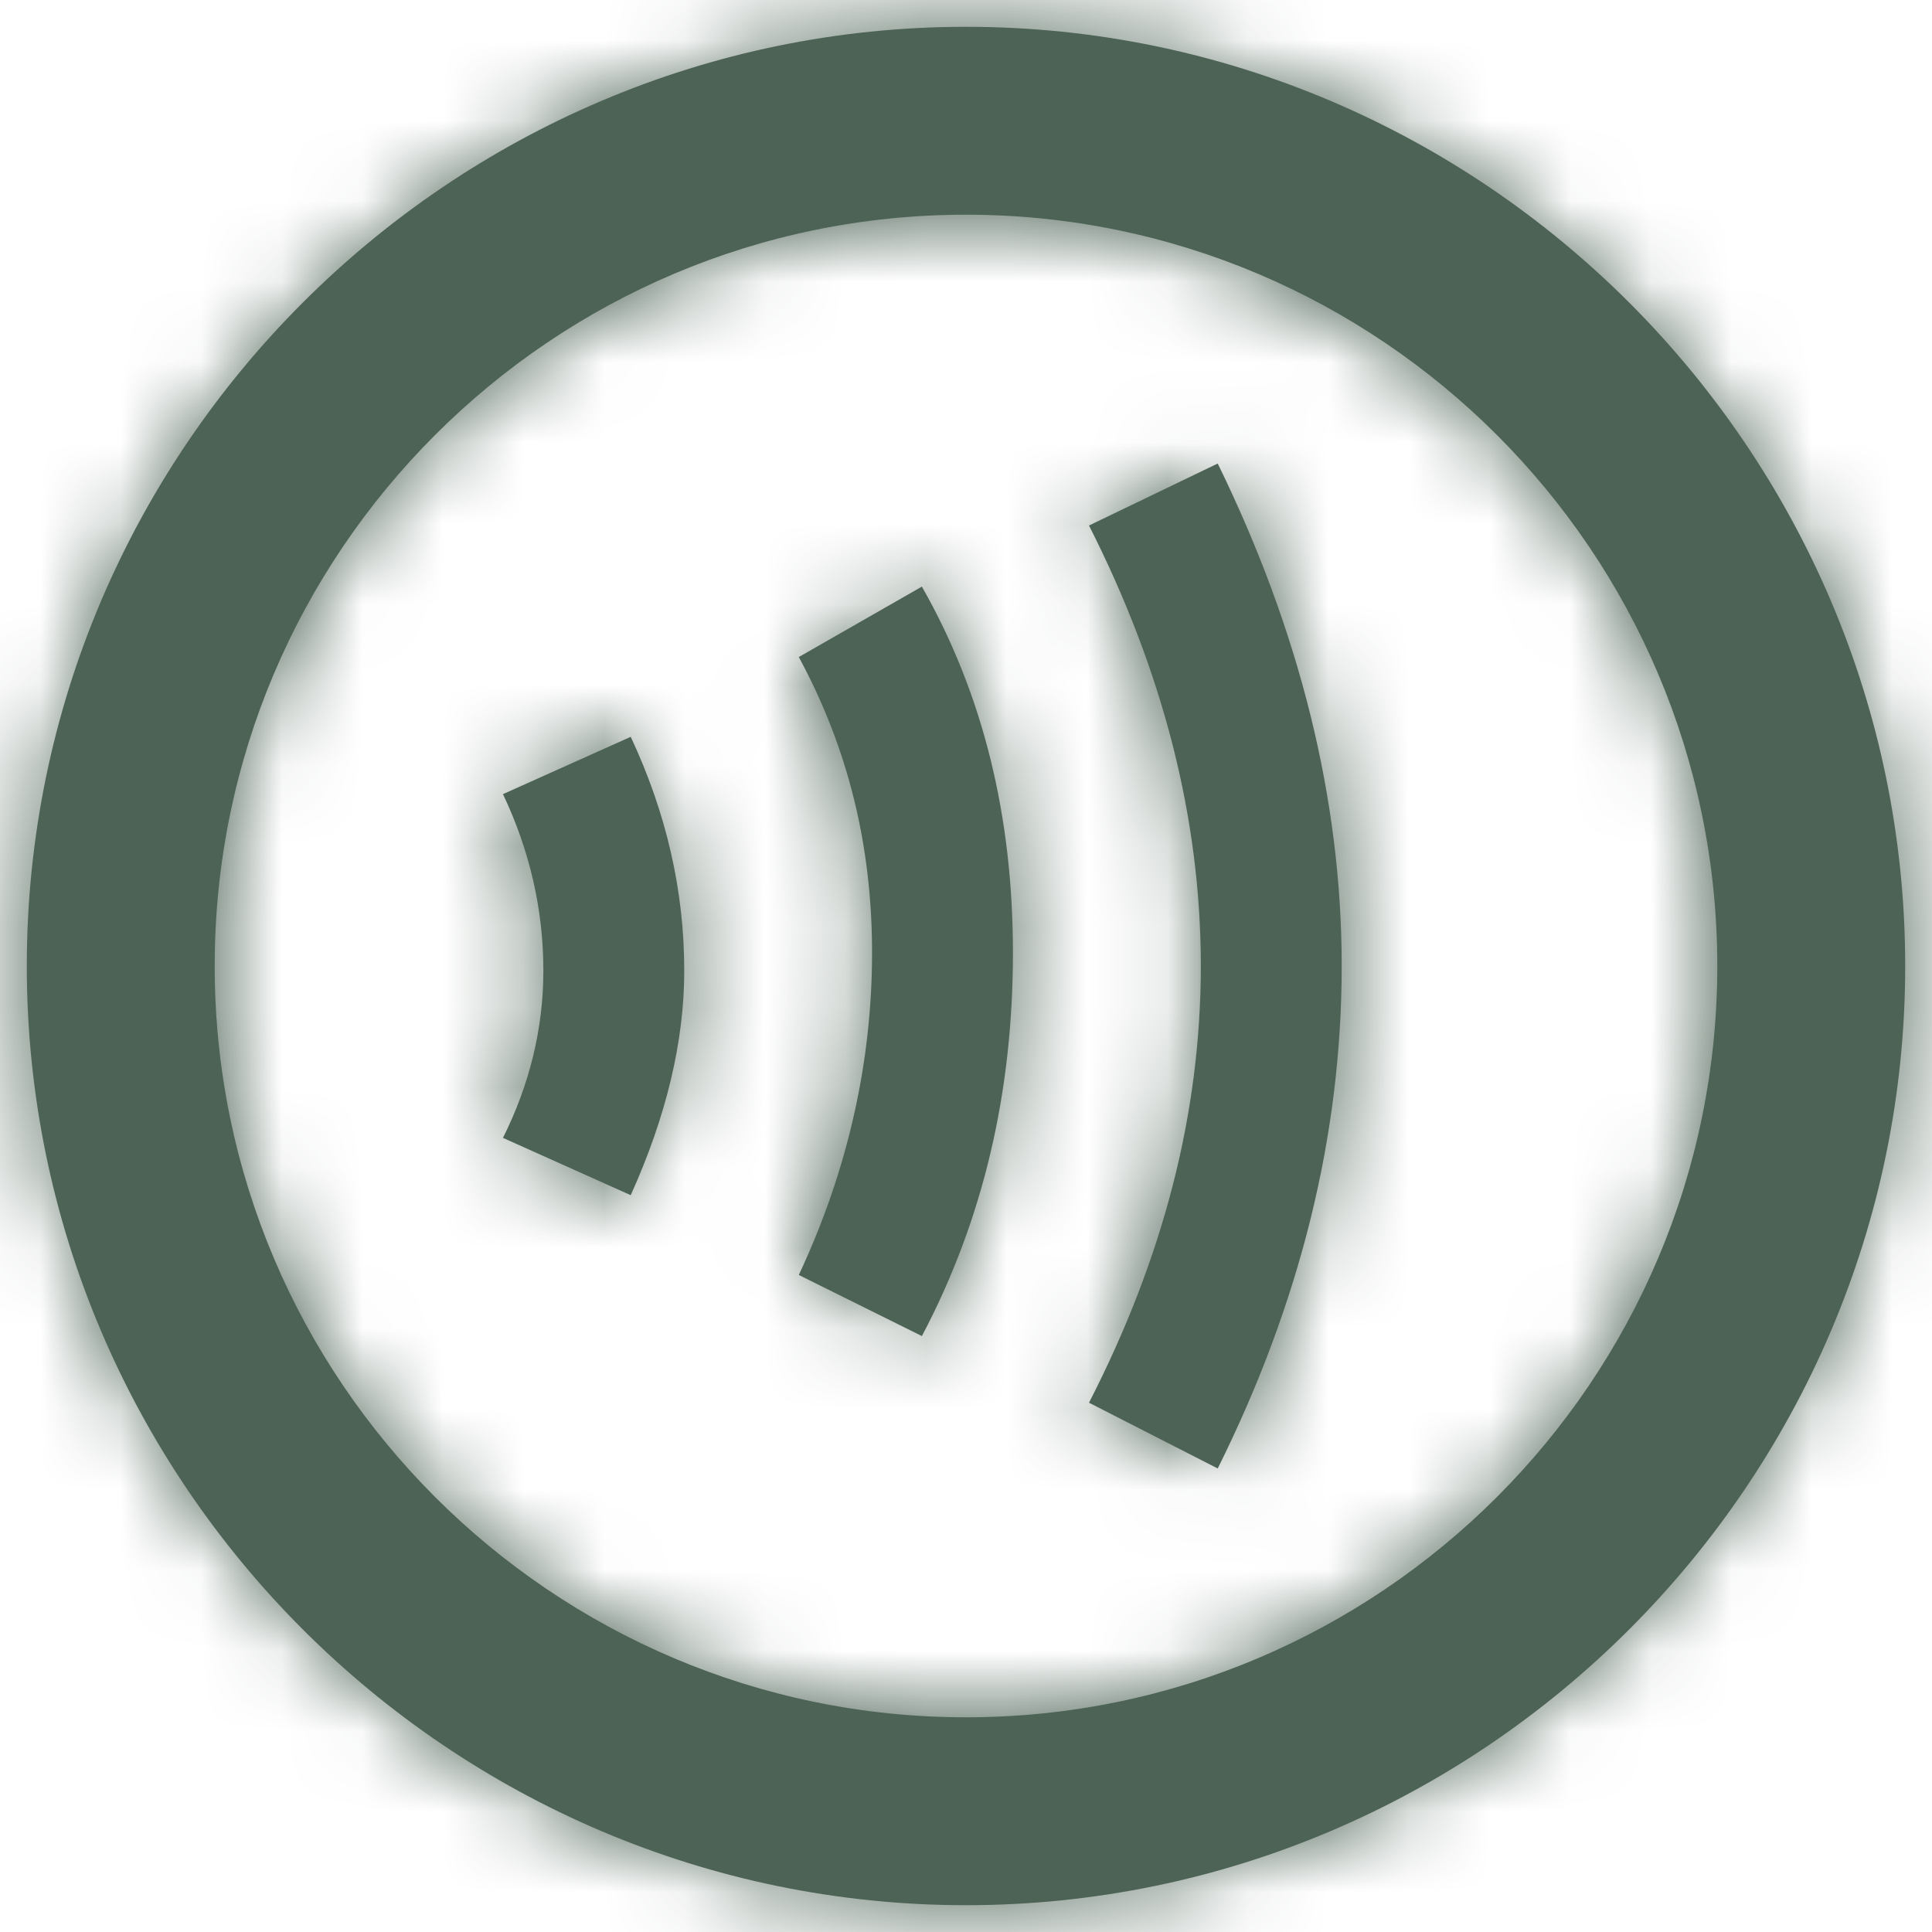 <svg width="24" height="24" viewBox="0 0 24 24" fill="none" xmlns="http://www.w3.org/2000/svg">
<mask id="path-1-inside-1_55_225" fill="white">
<path d="M12 2.667C17.145 2.667 21.333 6.855 21.333 12C21.333 17.145 17.145 21.333 12 21.333C6.855 21.333 2.667 17.145 2.667 12C2.667 6.855 6.855 2.667 12 2.667ZM12 0.333C5.583 0.333 0.333 5.583 0.333 12C0.333 18.417 5.583 23.667 12 23.667C18.417 23.667 23.667 18.417 23.667 12C23.667 5.583 18.417 0.333 12 0.333ZM7.835 14.847L6.248 14.135C6.575 13.482 6.75 12.782 6.75 12.058C6.75 11.288 6.575 10.553 6.248 9.865L7.835 9.153C8.278 10.098 8.5 11.067 8.5 12.058C8.5 12.933 8.278 13.867 7.835 14.847ZM11.452 16.597L9.923 15.838C10.542 14.52 10.833 13.167 10.833 11.837C10.833 10.518 10.542 9.305 9.923 8.162L11.452 7.287C12.222 8.64 12.583 10.157 12.583 11.837C12.583 13.552 12.222 15.138 11.452 16.597ZM15.127 18.242L13.528 17.425C14.45 15.628 14.917 13.832 14.917 12C14.917 10.168 14.45 8.348 13.528 6.528L15.127 5.758C16.142 7.835 16.667 9.923 16.667 12C16.667 14.123 16.142 16.2 15.127 18.242Z"/>
</mask>
<path d="M12 2.667C17.145 2.667 21.333 6.855 21.333 12C21.333 17.145 17.145 21.333 12 21.333C6.855 21.333 2.667 17.145 2.667 12C2.667 6.855 6.855 2.667 12 2.667ZM12 0.333C5.583 0.333 0.333 5.583 0.333 12C0.333 18.417 5.583 23.667 12 23.667C18.417 23.667 23.667 18.417 23.667 12C23.667 5.583 18.417 0.333 12 0.333ZM7.835 14.847L6.248 14.135C6.575 13.482 6.75 12.782 6.75 12.058C6.75 11.288 6.575 10.553 6.248 9.865L7.835 9.153C8.278 10.098 8.5 11.067 8.5 12.058C8.5 12.933 8.278 13.867 7.835 14.847ZM11.452 16.597L9.923 15.838C10.542 14.52 10.833 13.167 10.833 11.837C10.833 10.518 10.542 9.305 9.923 8.162L11.452 7.287C12.222 8.64 12.583 10.157 12.583 11.837C12.583 13.552 12.222 15.138 11.452 16.597ZM15.127 18.242L13.528 17.425C14.45 15.628 14.917 13.832 14.917 12C14.917 10.168 14.45 8.348 13.528 6.528L15.127 5.758C16.142 7.835 16.667 9.923 16.667 12C16.667 14.123 16.142 16.2 15.127 18.242Z" fill="#4D6356"/>
<path d="M6.248 14.135L-0.013 11.005L-3.278 17.534L3.384 20.522L6.248 14.135ZM6.248 9.865L3.384 3.478L-3.142 6.405L-0.076 12.866L6.248 9.865ZM7.835 9.153L14.172 6.18L11.249 -0.05L4.97 2.766L7.835 9.153ZM11.452 16.597L8.34 22.867L14.455 25.901L17.642 19.865L11.452 16.597ZM9.923 15.838L3.586 12.866L0.678 19.065L6.812 22.109L9.923 15.838ZM9.923 8.162L6.445 2.087L0.516 5.482L3.766 11.492L9.923 8.162ZM11.452 7.287L17.536 3.825L14.065 -2.276L7.974 1.212L11.452 7.287ZM15.127 18.242L11.942 24.475L18.244 27.695L21.395 21.358L15.127 18.242ZM13.528 17.425L7.3 14.23L4.1 20.468L10.343 23.658L13.528 17.425ZM13.528 6.528L10.49 0.222L4.058 3.321L7.283 9.691L13.528 6.528ZM15.127 5.758L21.416 2.684L18.359 -3.569L12.089 -0.548L15.127 5.758ZM12 9.667C13.279 9.667 14.333 10.721 14.333 12H28.333C28.333 2.989 21.011 -4.333 12 -4.333V9.667ZM14.333 12C14.333 13.279 13.279 14.333 12 14.333V28.333C21.011 28.333 28.333 21.011 28.333 12H14.333ZM12 14.333C10.721 14.333 9.667 13.279 9.667 12H-4.333C-4.333 21.011 2.989 28.333 12 28.333V14.333ZM9.667 12C9.667 10.721 10.721 9.667 12 9.667V-4.333C2.989 -4.333 -4.333 2.989 -4.333 12H9.667ZM12 -6.667C1.717 -6.667 -6.667 1.717 -6.667 12H7.333C7.333 9.449 9.449 7.333 12 7.333V-6.667ZM-6.667 12C-6.667 22.283 1.717 30.667 12 30.667V16.667C9.449 16.667 7.333 14.551 7.333 12H-6.667ZM12 30.667C22.283 30.667 30.667 22.283 30.667 12H16.667C16.667 14.551 14.551 16.667 12 16.667V30.667ZM30.667 12C30.667 1.717 22.283 -6.667 12 -6.667V7.333C14.551 7.333 16.667 9.449 16.667 12H30.667ZM10.7 8.46L9.113 7.748L3.384 20.522L4.97 21.234L10.7 8.46ZM12.509 17.265C13.291 15.703 13.75 13.937 13.75 12.058H-0.25C-0.25 11.627 -0.141 11.26 -0.013 11.005L12.509 17.265ZM13.75 12.058C13.75 10.198 13.321 8.442 12.572 6.864L-0.076 12.866C-0.171 12.665 -0.25 12.379 -0.25 12.058H13.75ZM9.113 16.252L10.7 15.54L4.97 2.766L3.384 3.478L9.113 16.252ZM1.498 12.126C1.508 12.149 1.513 12.162 1.514 12.165C1.515 12.167 1.513 12.162 1.51 12.15C1.508 12.139 1.505 12.123 1.503 12.106C1.501 12.088 1.5 12.072 1.5 12.058H15.5C15.5 9.985 15.029 8.006 14.172 6.18L1.498 12.126ZM1.5 12.058C1.5 11.902 1.52 11.809 1.524 11.791C1.528 11.775 1.516 11.831 1.457 11.961L14.213 17.732C14.977 16.041 15.5 14.123 15.5 12.058H1.5ZM14.563 10.326L13.035 9.568L6.812 22.109L8.34 22.867L14.563 10.326ZM16.261 18.811C17.309 16.575 17.833 14.208 17.833 11.837H3.833C3.833 12.125 3.774 12.465 3.586 12.866L16.261 18.811ZM17.833 11.837C17.833 9.422 17.283 7.055 16.081 4.832L3.766 11.492C3.797 11.549 3.807 11.581 3.813 11.604C3.819 11.63 3.833 11.699 3.833 11.837H17.833ZM13.401 14.236L14.93 13.361L7.974 1.212L6.445 2.087L13.401 14.236ZM5.368 10.748C5.457 10.906 5.583 11.198 5.583 11.837H19.583C19.583 9.115 18.986 6.374 17.536 3.825L5.368 10.748ZM5.583 11.837C5.583 12.529 5.448 12.975 5.262 13.328L17.642 19.865C18.995 17.301 19.583 14.575 19.583 11.837H5.583ZM18.312 12.008L16.713 11.191L10.343 23.658L11.942 24.475L18.312 12.008ZM19.757 20.62C21.12 17.962 21.917 15.077 21.917 12H7.917C7.917 12.586 7.78 13.295 7.3 14.23L19.757 20.62ZM21.917 12C21.917 8.932 21.125 6.036 19.773 3.366L7.283 9.691C7.775 10.661 7.917 11.404 7.917 12H21.917ZM16.566 12.835L18.165 12.065L12.089 -0.548L10.49 0.222L16.566 12.835ZM8.838 8.832C9.453 10.091 9.667 11.134 9.667 12H23.667C23.667 8.713 22.83 5.579 21.416 2.684L8.838 8.832ZM9.667 12C9.667 12.924 9.448 13.941 8.859 15.126L21.395 21.358C22.836 18.459 23.667 15.323 23.667 12H9.667Z" fill="#4D6356" mask="url(#path-1-inside-1_55_225)"/>
</svg>
